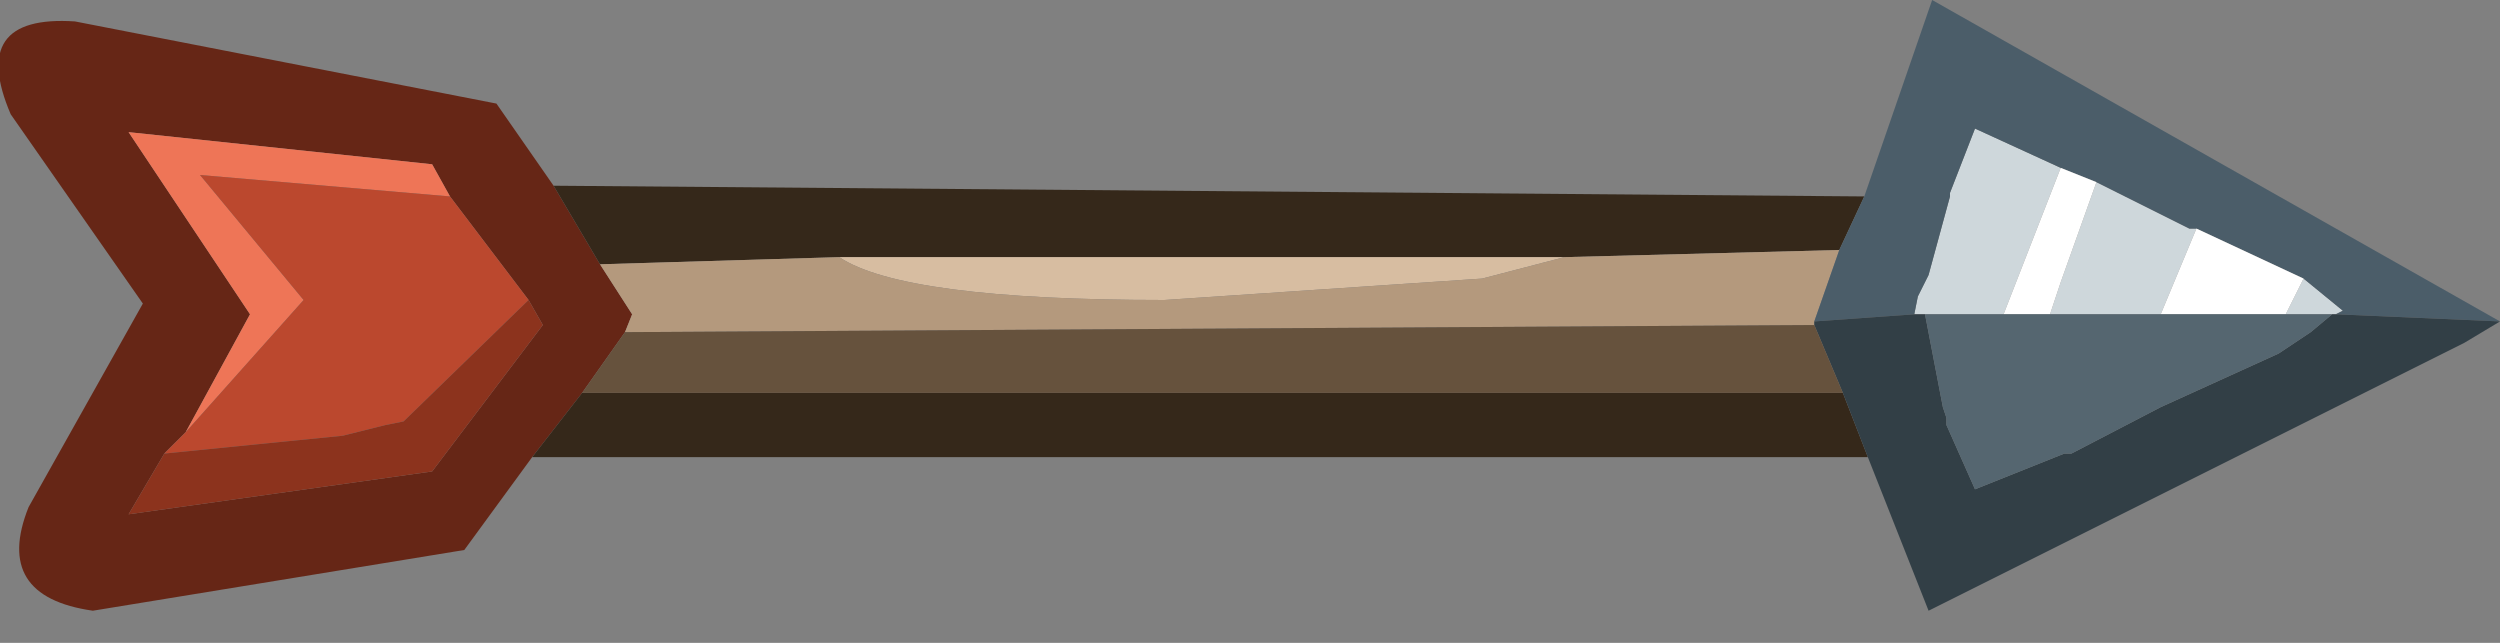<?xml version="1.0" encoding="utf-8"?>
<svg version="1.1" id="Layer_1"
xmlns="http://www.w3.org/2000/svg"
xmlns:xlink="http://www.w3.org/1999/xlink"
xmlns:author="http://www.sothink.com"
width="35px" height="9px"
xml:space="preserve">
<rect width="100%" height="100%" fill="#808080" stroke="none"/>
<g id="3163" transform="matrix(1, 0, 0, 1, 35, 4.75)">
<path style="fill:#662616;fill-opacity:1" d="M-26.6,-1.05L-26.15 -0.35L-26.25 -0.1L-26.85 0.75L-27.55 1.65L-28.5 2.95L-33.7 3.8Q-35.1 3.6 -34.6 2.35L-33 -0.5L-34.85 -3.15Q-35.45 -4.55 -33.95 -4.45L-28.05 -3.3L-27.25 -2.15L-26.6 -1.05M-32.7,1.6L-33.2 2.45L-28.95 1.85L-27.4 -0.2L-27.6 -0.55L-28.7 -2L-28.95 -2.45L-33.2 -2.9L-31.5 -0.35L-32.4 1.3L-32.7 1.6" />
<path style="fill:#EE7557;fill-opacity:1" d="M-32.2,-2.3L-30.75 -0.55L-32.4 1.3L-31.5 -0.35L-33.2 -2.9L-28.95 -2.45L-28.7 -2L-32.2 -2.3" />
<path style="fill:#BB482E;fill-opacity:1" d="M-32.7,1.6L-32.4 1.3L-30.75 -0.55L-32.2 -2.3L-28.7 -2L-27.6 -0.55L-29.35 1.15L-29.6 1.2L-30.2 1.35L-32.7 1.6" />
<path style="fill:#35281A;fill-opacity:1" d="M-9.25,-1.25L-13.1 -1.15L-23.25 -1.15L-26.6 -1.05L-27.25 -2.15L-8.9 -2L-9.25 -1.25M-9.2,0.75L-8.85 1.65L-27.55 1.65L-26.85 0.75L-9.2 0.75" />
<path style="fill:#D7BDA1;fill-opacity:1" d="M-23.25,-1.15L-13.1 -1.15L-14.25 -0.85L-18.7 -0.55Q-22.35 -0.55 -23.25 -1.15" />
<path style="fill:#B4997D;fill-opacity:1" d="M-26.25,-0.1L-26.15 -0.35L-26.6 -1.05L-23.25 -1.15Q-22.35 -0.55 -18.7 -0.55L-14.25 -0.85L-13.1 -1.15L-9.25 -1.25L-9.6 -0.25L-9.6 -0.2L-26.25 -0.1" />
<path style="fill:#CED7DB;fill-opacity:1" d="M-6.95,-0.35L-8.05 -0.35L-8.2 -0.35L-8.15 -0.6L-8 -0.9L-7.7 -2L-7.7 -2.05L-7.35 -2.95L-6.15 -2.4L-6.95 -0.35M-6.3,-0.35L-6.15 -0.8L-5.65 -2.2L-4.35 -1.55L-4.25 -1.55L-4.75 -0.35L-6.3 -0.35M-3,-0.35L-2.75 -0.85L-2.2 -0.4L-2.3 -0.35L-2.35 -0.35L-3 -0.35" />
<path style="fill:#4B5D69;fill-opacity:1" d="M-9.6,-0.25L-9.25 -1.25L-8.9 -2L-7.95 -4.75L0 -0.25L-2.3 -0.35L-2.2 -0.4L-2.75 -0.85L-4.25 -1.55L-4.35 -1.55L-5.65 -2.2L-6.15 -2.4L-7.35 -2.95L-7.7 -2.05L-7.7 -2L-8 -0.9L-8.15 -0.6L-8.2 -0.35L-9.6 -0.25" />
<path style="fill:#FFFFFF;fill-opacity:1" d="M-6.15,-0.8L-6.3 -0.35L-6.95 -0.35L-6.15 -2.4L-5.65 -2.2L-6.15 -0.8M-3,-0.35L-4.75 -0.35L-4.25 -1.55L-2.75 -0.85L-3 -0.35" />
<path style="fill:#323F46;fill-opacity:1" d="M-9.2,0.75L-9.6 -0.2L-9.6 -0.25L-8.2 -0.35L-8.05 -0.35L-7.8 0.95L-7.75 1.1L-7.75 1.2L-7.55 1.65L-7.35 2.1L-6.1 1.6L-6 1.6L-4.75 0.95L-3.1 0.2L-2.65 -0.1L-2.35 -0.35L-2.3 -0.35L0 -0.25L-0.5 0.05L-8 3.8L-8.85 1.65L-9.2 0.75" />
<path style="fill:#556670;fill-opacity:1" d="M-4.75,-0.35L-3 -0.35L-2.35 -0.35L-2.65 -0.1L-3.1 0.2L-4.75 0.95L-6 1.6L-6.1 1.6L-7.35 2.1L-7.55 1.65L-7.75 1.2L-7.75 1.1L-7.8 0.95L-8.05 -0.35L-6.95 -0.35L-6.3 -0.35L-4.75 -0.35" />
<path style="fill:#66523D;fill-opacity:1" d="M-26.85,0.75L-26.25 -0.1L-9.6 -0.2L-9.2 0.75L-26.85 0.75" />
<path style="fill:#8C331D;fill-opacity:1" d="M-30.2,1.35L-29.6 1.2L-29.35 1.15L-27.6 -0.55L-27.4 -0.2L-28.95 1.85L-33.2 2.45L-32.7 1.6L-30.2 1.35" />
</g>
</svg>
